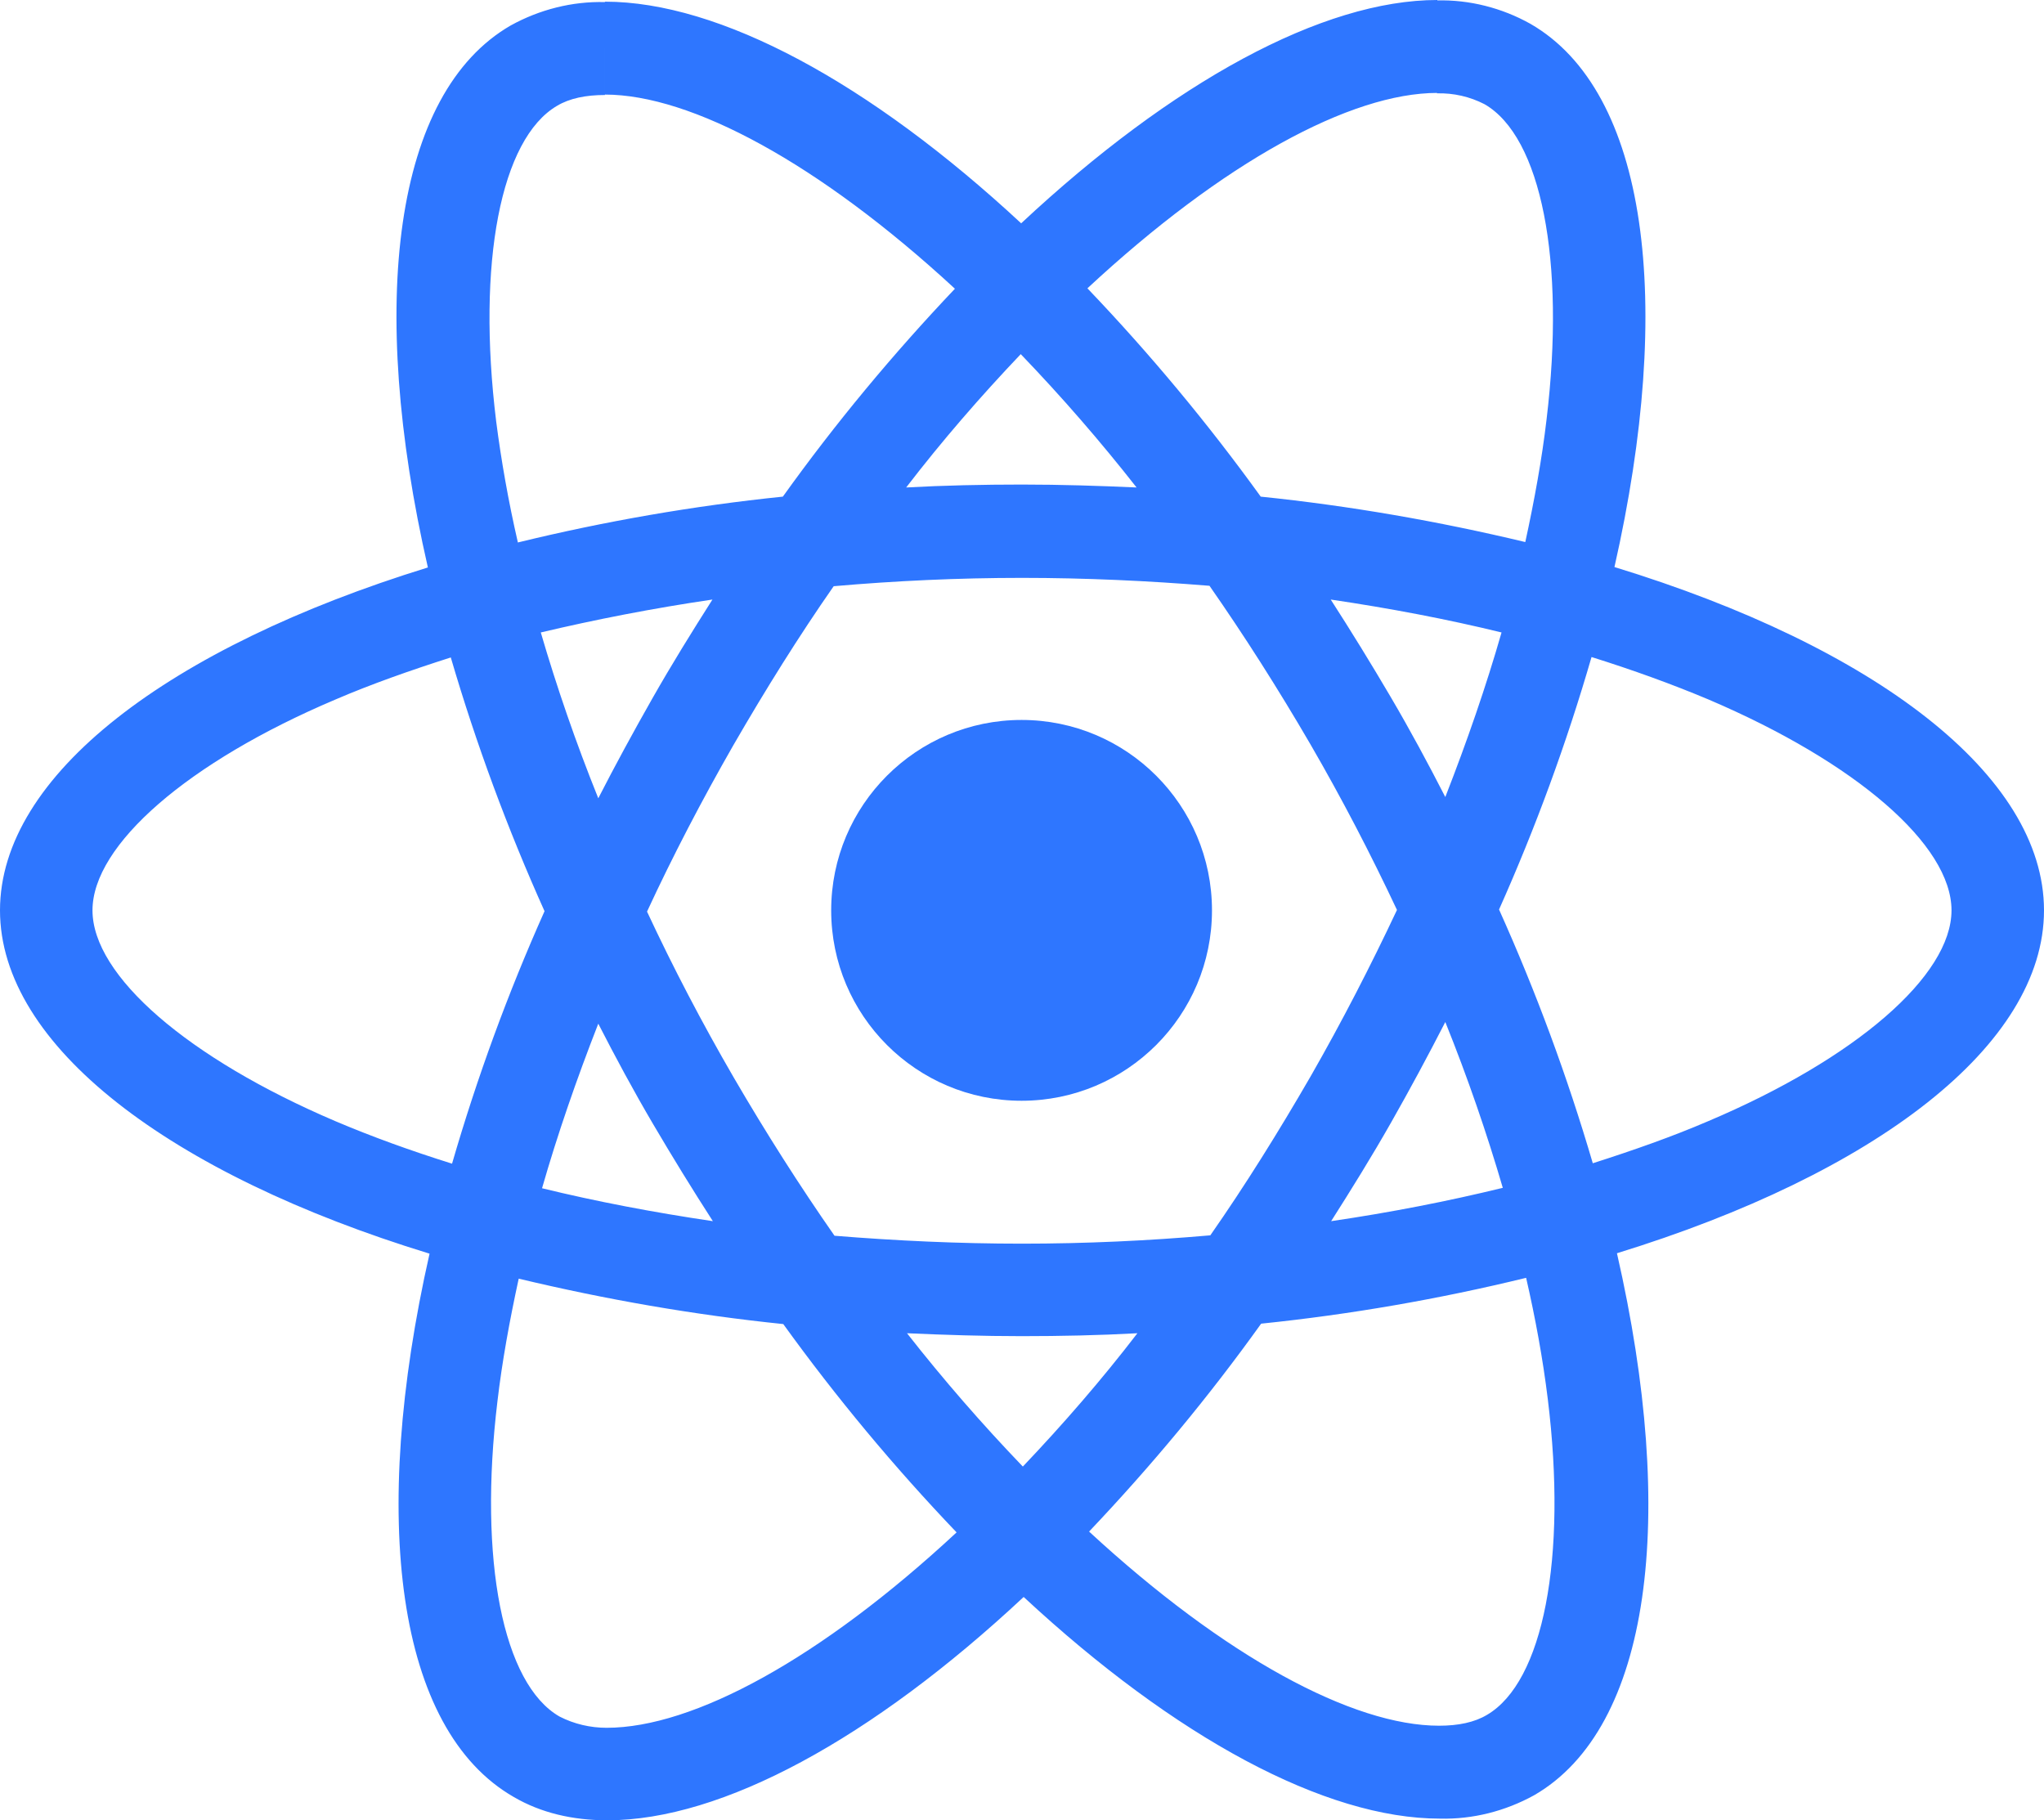 <?xml version="1.0" encoding="utf-8"?>
<!-- Generator: Adobe Illustrator 28.0.0, SVG Export Plug-In . SVG Version: 6.00 Build 0)  -->
<svg version="1.1" id="Layer_1" xmlns="http://www.w3.org/2000/svg" xmlns:xlink="http://www.w3.org/1999/xlink" x="0px" y="0px"
	 viewBox="0 0 490.6 436.9" style="enable-background:new 0 0 490.6 436.9;" xml:space="preserve">
<style type="text/css">
	.st0{fill:#2E76FF;}
</style>
<g>
	<path class="st0" d="M490.6,218.5c0-32.5-40.7-63.3-103.1-82.4c14.4-63.6,8-114.2-20.2-130.4c-6.8-3.8-14.6-5.8-22.4-5.6v22.3
		c4-0.1,7.9,0.8,11.4,2.6c13.6,7.8,19.5,37.5,14.9,75.7c-1.1,9.4-2.9,19.3-5.1,29.4c-20.9-5-42.1-8.7-63.5-10.9
		c-12.7-17.6-26.6-34.3-41.6-50c32.6-30.3,63.2-46.9,84-46.9V0c-27.5,0-63.5,19.6-99.9,53.6c-36.4-33.8-72.4-53.2-99.9-53.2v22.3
		c20.7,0,51.4,16.5,84,46.6c-14.9,15.7-28.7,32.3-41.3,49.9c-21.4,2.2-42.7,5.9-63.6,11c-2.3-10-4-19.7-5.2-29
		c-4.7-38.2,1.1-67.9,14.6-75.8c3-1.8,6.9-2.6,11.5-2.6V0.5c-7.9-0.2-15.7,1.8-22.6,5.6c-28.1,16.2-34.4,66.7-19.9,130.1
		C40.5,155.4,0,186.1,0,218.5s40.7,63.3,103.1,82.4c-14.4,63.6-8,114.2,20.2,130.4c6.5,3.8,14.1,5.6,22.5,5.6
		c27.5,0,63.5-19.6,99.9-53.6c36.4,33.8,72.4,53.2,99.9,53.2c7.9,0.2,15.7-1.8,22.6-5.6c28.1-16.2,34.4-66.7,19.9-130.1
		C450.1,281.7,490.6,250.9,490.6,218.5L490.6,218.5z M360.4,151.8c-3.7,12.9-8.3,26.2-13.5,39.5c-4.1-8-8.4-16-13.1-24
		s-9.5-15.8-14.4-23.4C333.6,146,347.3,148.6,360.4,151.8z M314.6,258.3c-7.8,13.5-15.8,26.3-24.1,38.2c-14.9,1.3-30,2-45.2,2
		s-30.2-0.7-45-1.9c-8.3-11.9-16.4-24.6-24.2-38c-7.6-13.1-14.5-26.3-20.8-39.8c6.2-13.4,13.2-26.8,20.7-39.9
		c7.8-13.5,15.8-26.3,24.1-38.2c14.9-1.3,30-2,45.2-2s30.2,0.7,45,1.9c8.3,11.9,16.4,24.6,24.2,38c7.6,13.1,14.5,26.4,20.8,39.8
		C329,231.8,322.1,245.2,314.6,258.3z M346.9,245.3c5.4,13.4,10,26.8,13.8,39.8c-13.1,3.2-26.9,5.9-41.2,8
		c4.9-7.7,9.8-15.6,14.4-23.7S342.8,253.3,346.9,245.3L346.9,245.3z M245.5,352c-9.8-10.2-19.1-20.9-27.8-32
		c9,0.4,18.2,0.7,27.5,0.7s18.7-0.2,27.8-0.7C264.4,331.2,255.2,341.8,245.5,352z M171.1,293.1c-14.2-2.1-27.9-4.7-41-7.9
		c3.7-12.9,8.3-26.2,13.5-39.5c4.1,8,8.4,16,13.1,24S166.2,285.5,171.1,293.1z M245,85c9.8,10.2,19.1,20.9,27.8,32
		c-9-0.4-18.2-0.7-27.5-0.7s-18.7,0.2-27.8,0.7C226.1,105.8,235.3,95.2,245,85z M171,143.9c-4.9,7.7-9.8,15.6-14.4,23.7
		s-8.9,16-13,24c-5.4-13.4-10-26.8-13.8-39.8C142.9,148.7,156.7,146,171,143.9z M80.5,269.1c-35.4-15.1-58.3-34.9-58.3-50.6
		s22.9-35.6,58.3-50.6c8.6-3.7,18-7,27.7-10.1c6.1,20.8,13.6,41.1,22.5,60.9c-8.8,19.7-16.2,39.9-22.2,60.6
		C98.6,276.2,89.2,272.8,80.5,269.1L80.5,269.1z M134.3,412c-13.6-7.8-19.5-37.5-14.9-75.7c1.1-9.4,2.9-19.3,5.1-29.4
		c20.9,5,42.1,8.7,63.5,10.9c12.7,17.6,26.6,34.3,41.6,50c-32.6,30.3-63.2,46.9-84,46.9C141.7,414.7,137.8,413.8,134.3,412
		L134.3,412z M371.5,335.8c4.7,38.2-1.1,67.9-14.6,75.8c-3,1.8-6.9,2.6-11.5,2.6c-20.7,0-51.4-16.5-84-46.6
		c14.9-15.7,28.7-32.3,41.3-49.9c21.4-2.2,42.7-5.9,63.6-11C368.5,316.3,370.3,326,371.5,335.8z M410,269.1c-8.6,3.7-18,7-27.7,10.1
		c-6.1-20.8-13.6-41.1-22.5-60.9c8.8-19.7,16.2-39.9,22.2-60.6c9.9,3.1,19.3,6.5,28.1,10.2c35.4,15.1,58.3,34.9,58.3,50.6
		S445.4,254.1,410,269.1z"/>
	<circle class="st0" cx="245.2" cy="218.5" r="45.7"/>
</g>
</svg>
